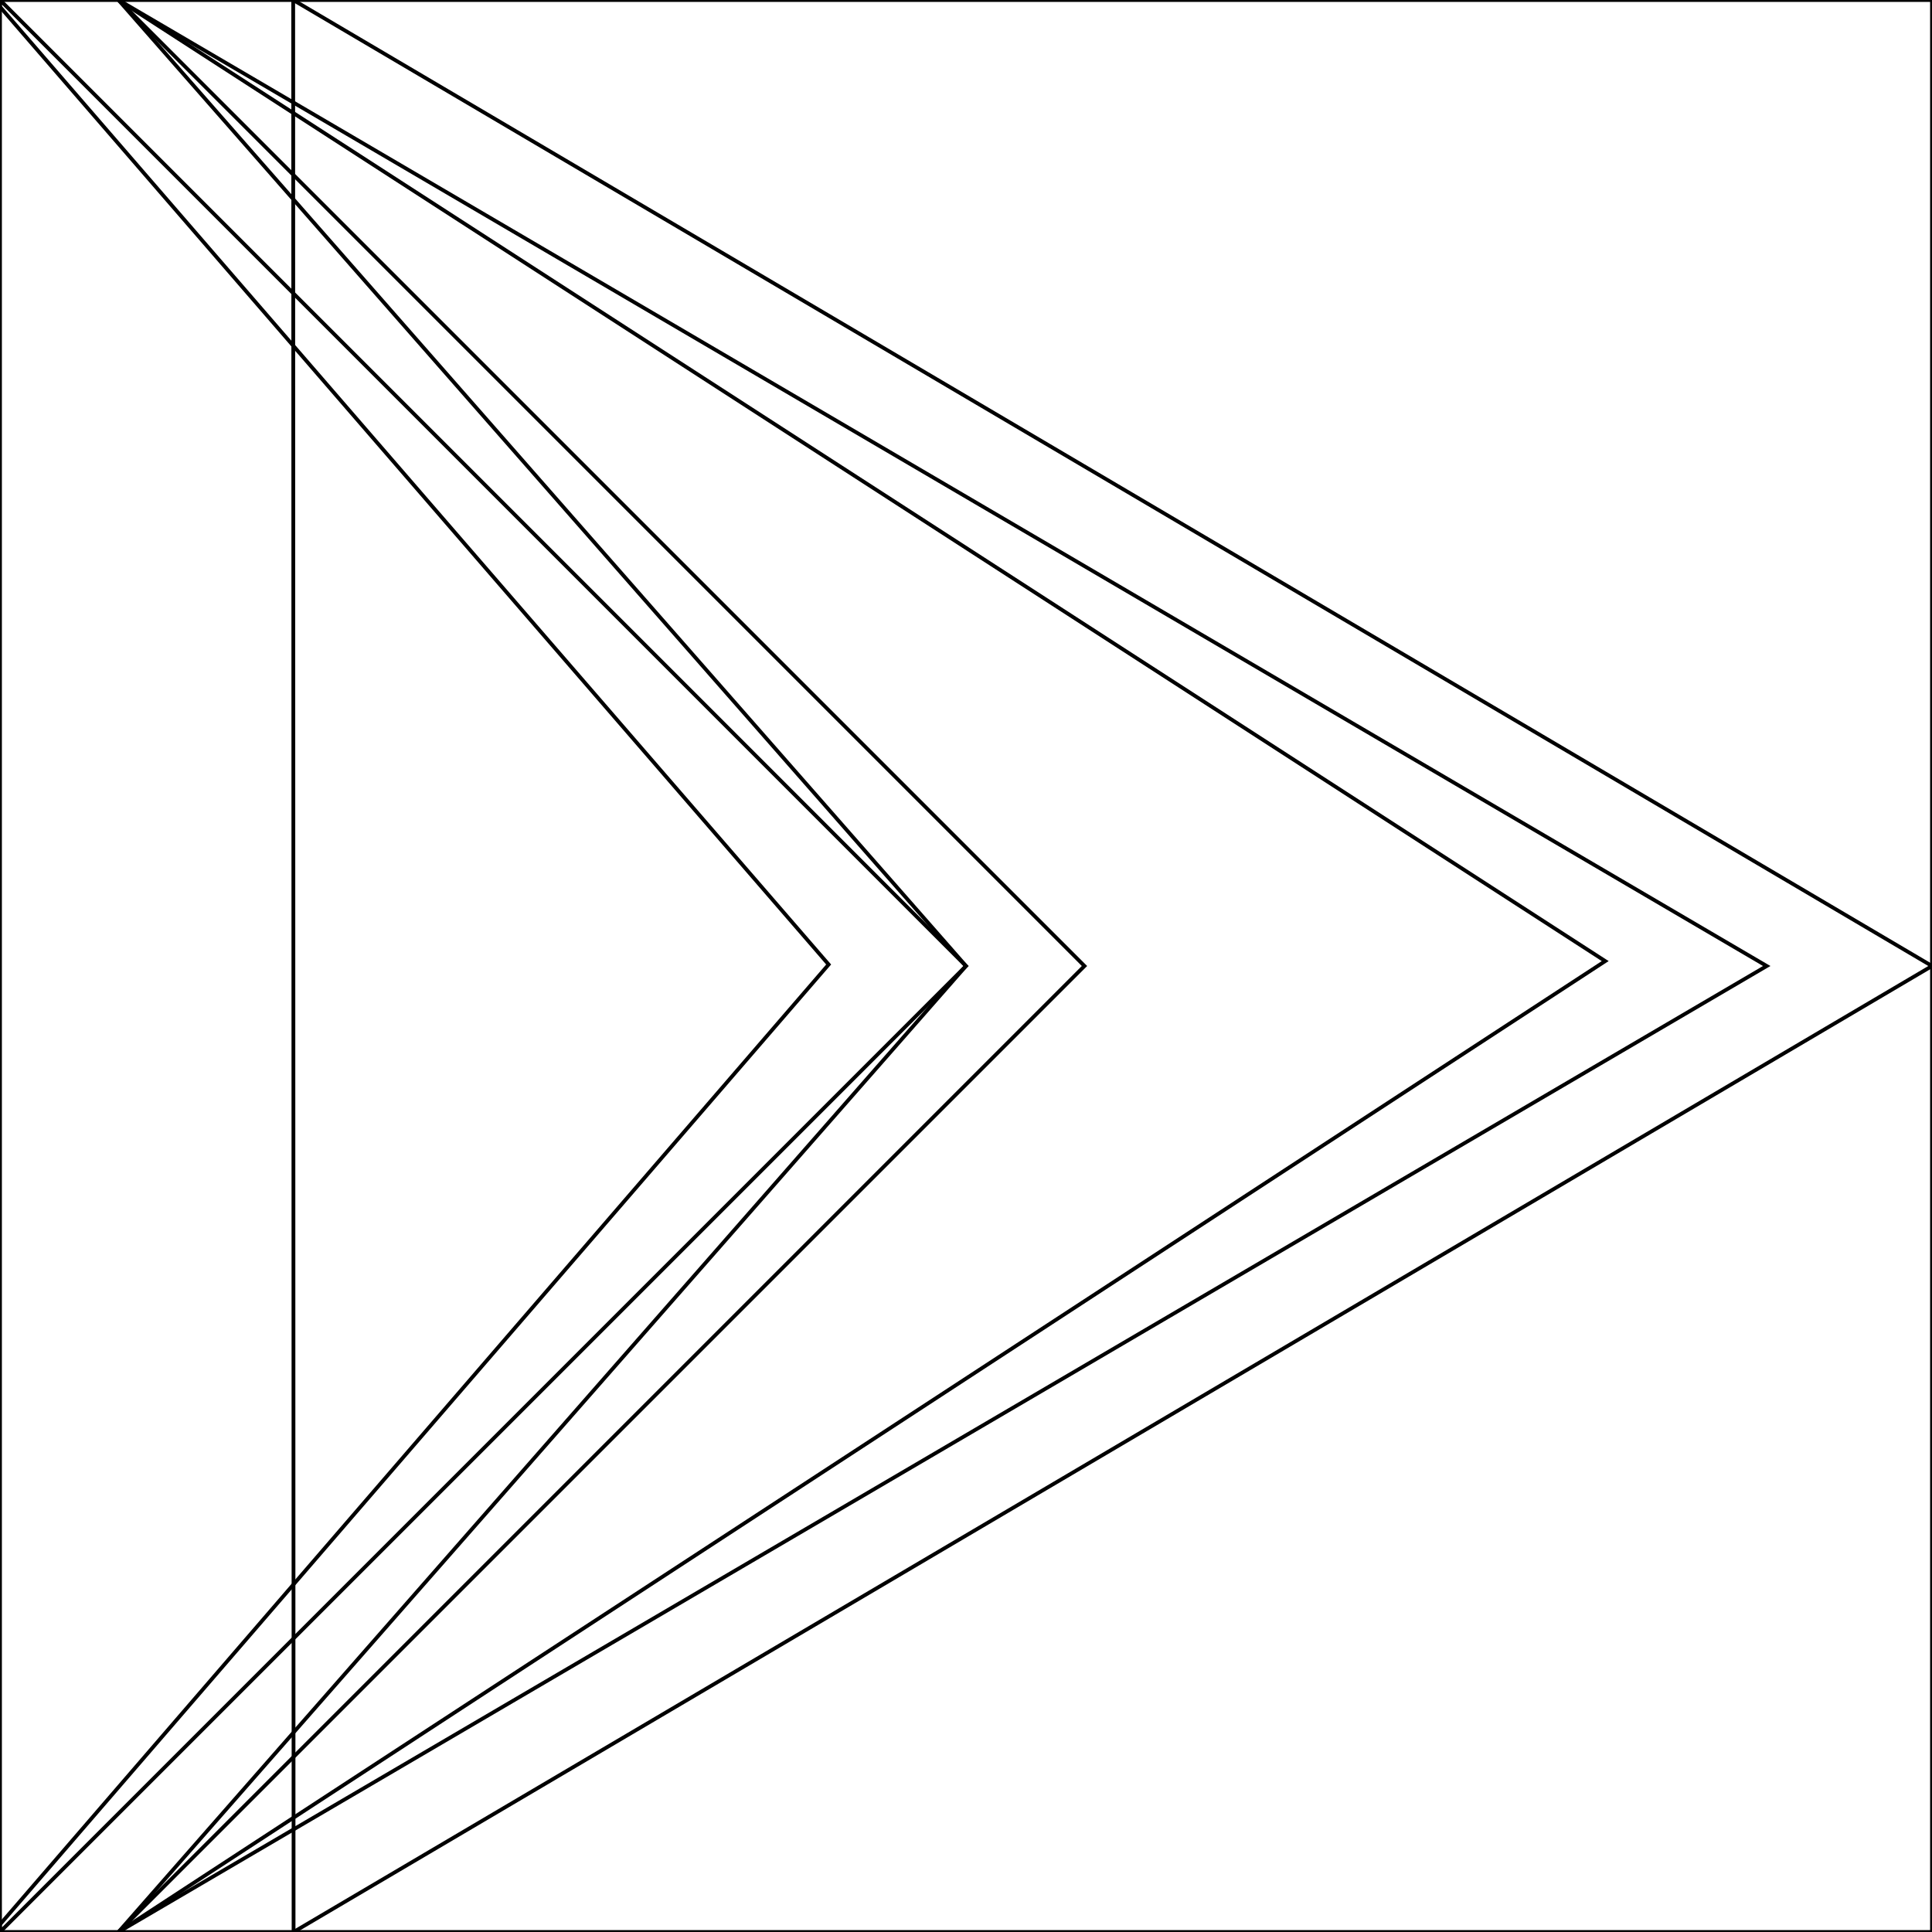 <svg xmlns="http://www.w3.org/2000/svg" width="512" height="512" viewBox="0 0 512 512">
  <mask id="a">
    <circle cx="256" cy="256" r="256" fill="#fff"/>
  </mask>
  <g>
    <path fill="none" d="M77.7 0H512v512H77.8z" stroke="currentColor" stroke-width="1"/>
    <path fill="none" d="M425.4 254.7 31.4 512h46.4L512 256 77.7 0H31.4z" stroke="currentColor" stroke-width="1"/>
    <path fill="none" d="M256 256 31.4 512l436.8-256L31.4 0z" stroke="currentColor" stroke-width="1"/>
    <path fill="none" d="M0 0v1.8l219.6 253.8L0 510v2h31.4l256-256L31.4 0z" stroke="currentColor" stroke-width="1"/>
    <path fill="none" d="M0 0v512l256-256L0 0z" stroke="currentColor" stroke-width="1"/>
  </g>
</svg>
